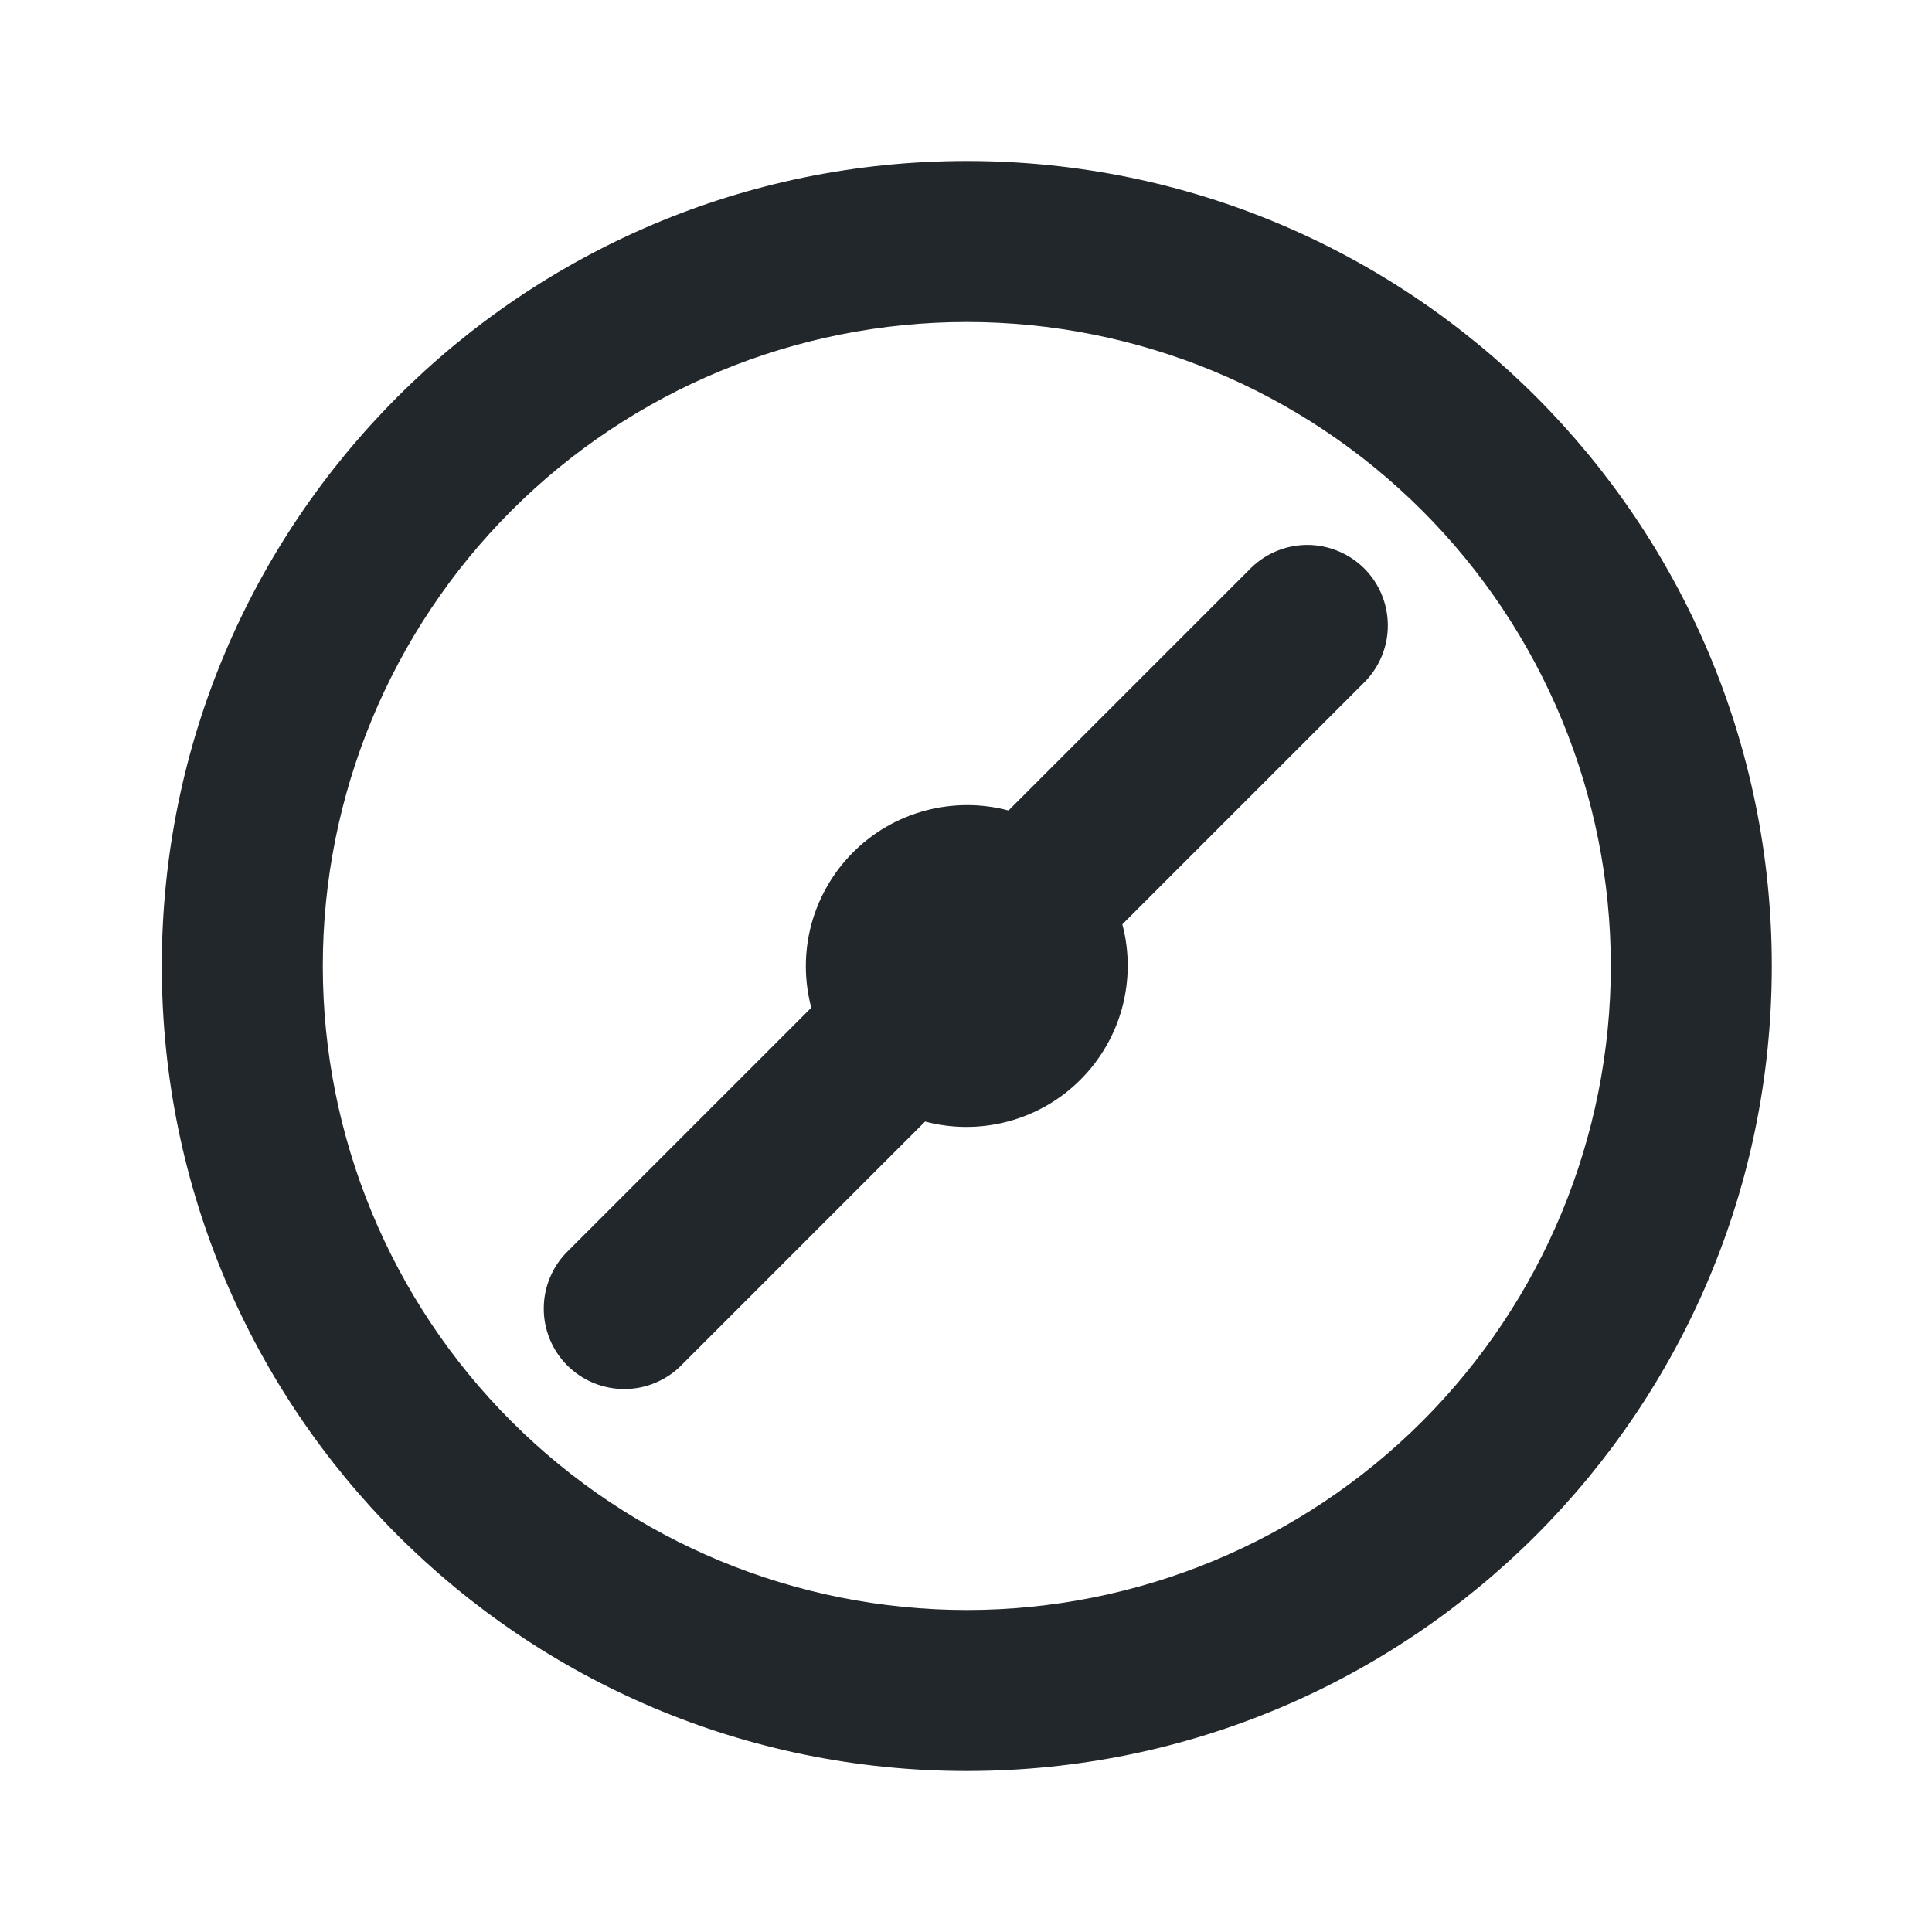 <svg width="24" height="24" viewBox="0 0 24 24" fill="none" xmlns="http://www.w3.org/2000/svg">
<path d="M13.942 11.482C14.032 11.821 14.031 12.178 13.94 12.517C13.849 12.855 13.67 13.164 13.422 13.412C13.174 13.661 12.865 13.839 12.526 13.93C12.188 14.021 11.831 14.022 11.492 13.932L8.474 16.95C8.382 17.046 8.271 17.122 8.149 17.174C8.027 17.227 7.896 17.254 7.763 17.255C7.63 17.256 7.499 17.231 7.376 17.181C7.253 17.131 7.141 17.056 7.047 16.962C6.953 16.869 6.879 16.757 6.829 16.634C6.779 16.511 6.753 16.379 6.755 16.247C6.756 16.114 6.783 15.983 6.836 15.861C6.888 15.739 6.964 15.628 7.06 15.536L10.078 12.518C9.988 12.179 9.988 11.822 10.079 11.483C10.171 11.145 10.349 10.836 10.597 10.588C10.845 10.339 11.154 10.161 11.493 10.07C11.832 9.979 12.189 9.978 12.528 10.068L15.546 7.05C15.734 6.868 15.987 6.767 16.249 6.769C16.511 6.772 16.762 6.877 16.948 7.062C17.133 7.248 17.238 7.498 17.24 7.761C17.243 8.023 17.142 8.275 16.96 8.464L13.942 11.482ZM12.01 22C6.487 22 2.01 17.523 2.01 12C2.01 6.477 6.487 2 12.01 2C17.533 2 22.01 6.477 22.01 12C22.01 17.523 17.533 22 12.01 22ZM12.01 20C14.132 20 16.166 19.157 17.667 17.657C19.167 16.157 20.01 14.122 20.01 12C20.01 9.878 19.167 7.843 17.667 6.343C16.166 4.843 14.132 4 12.01 4C9.888 4 7.853 4.843 6.353 6.343C4.853 7.843 4.01 9.878 4.01 12C4.01 14.122 4.853 16.157 6.353 17.657C7.853 19.157 9.888 20 12.01 20Z" fill="#21272A"/>
</svg>
